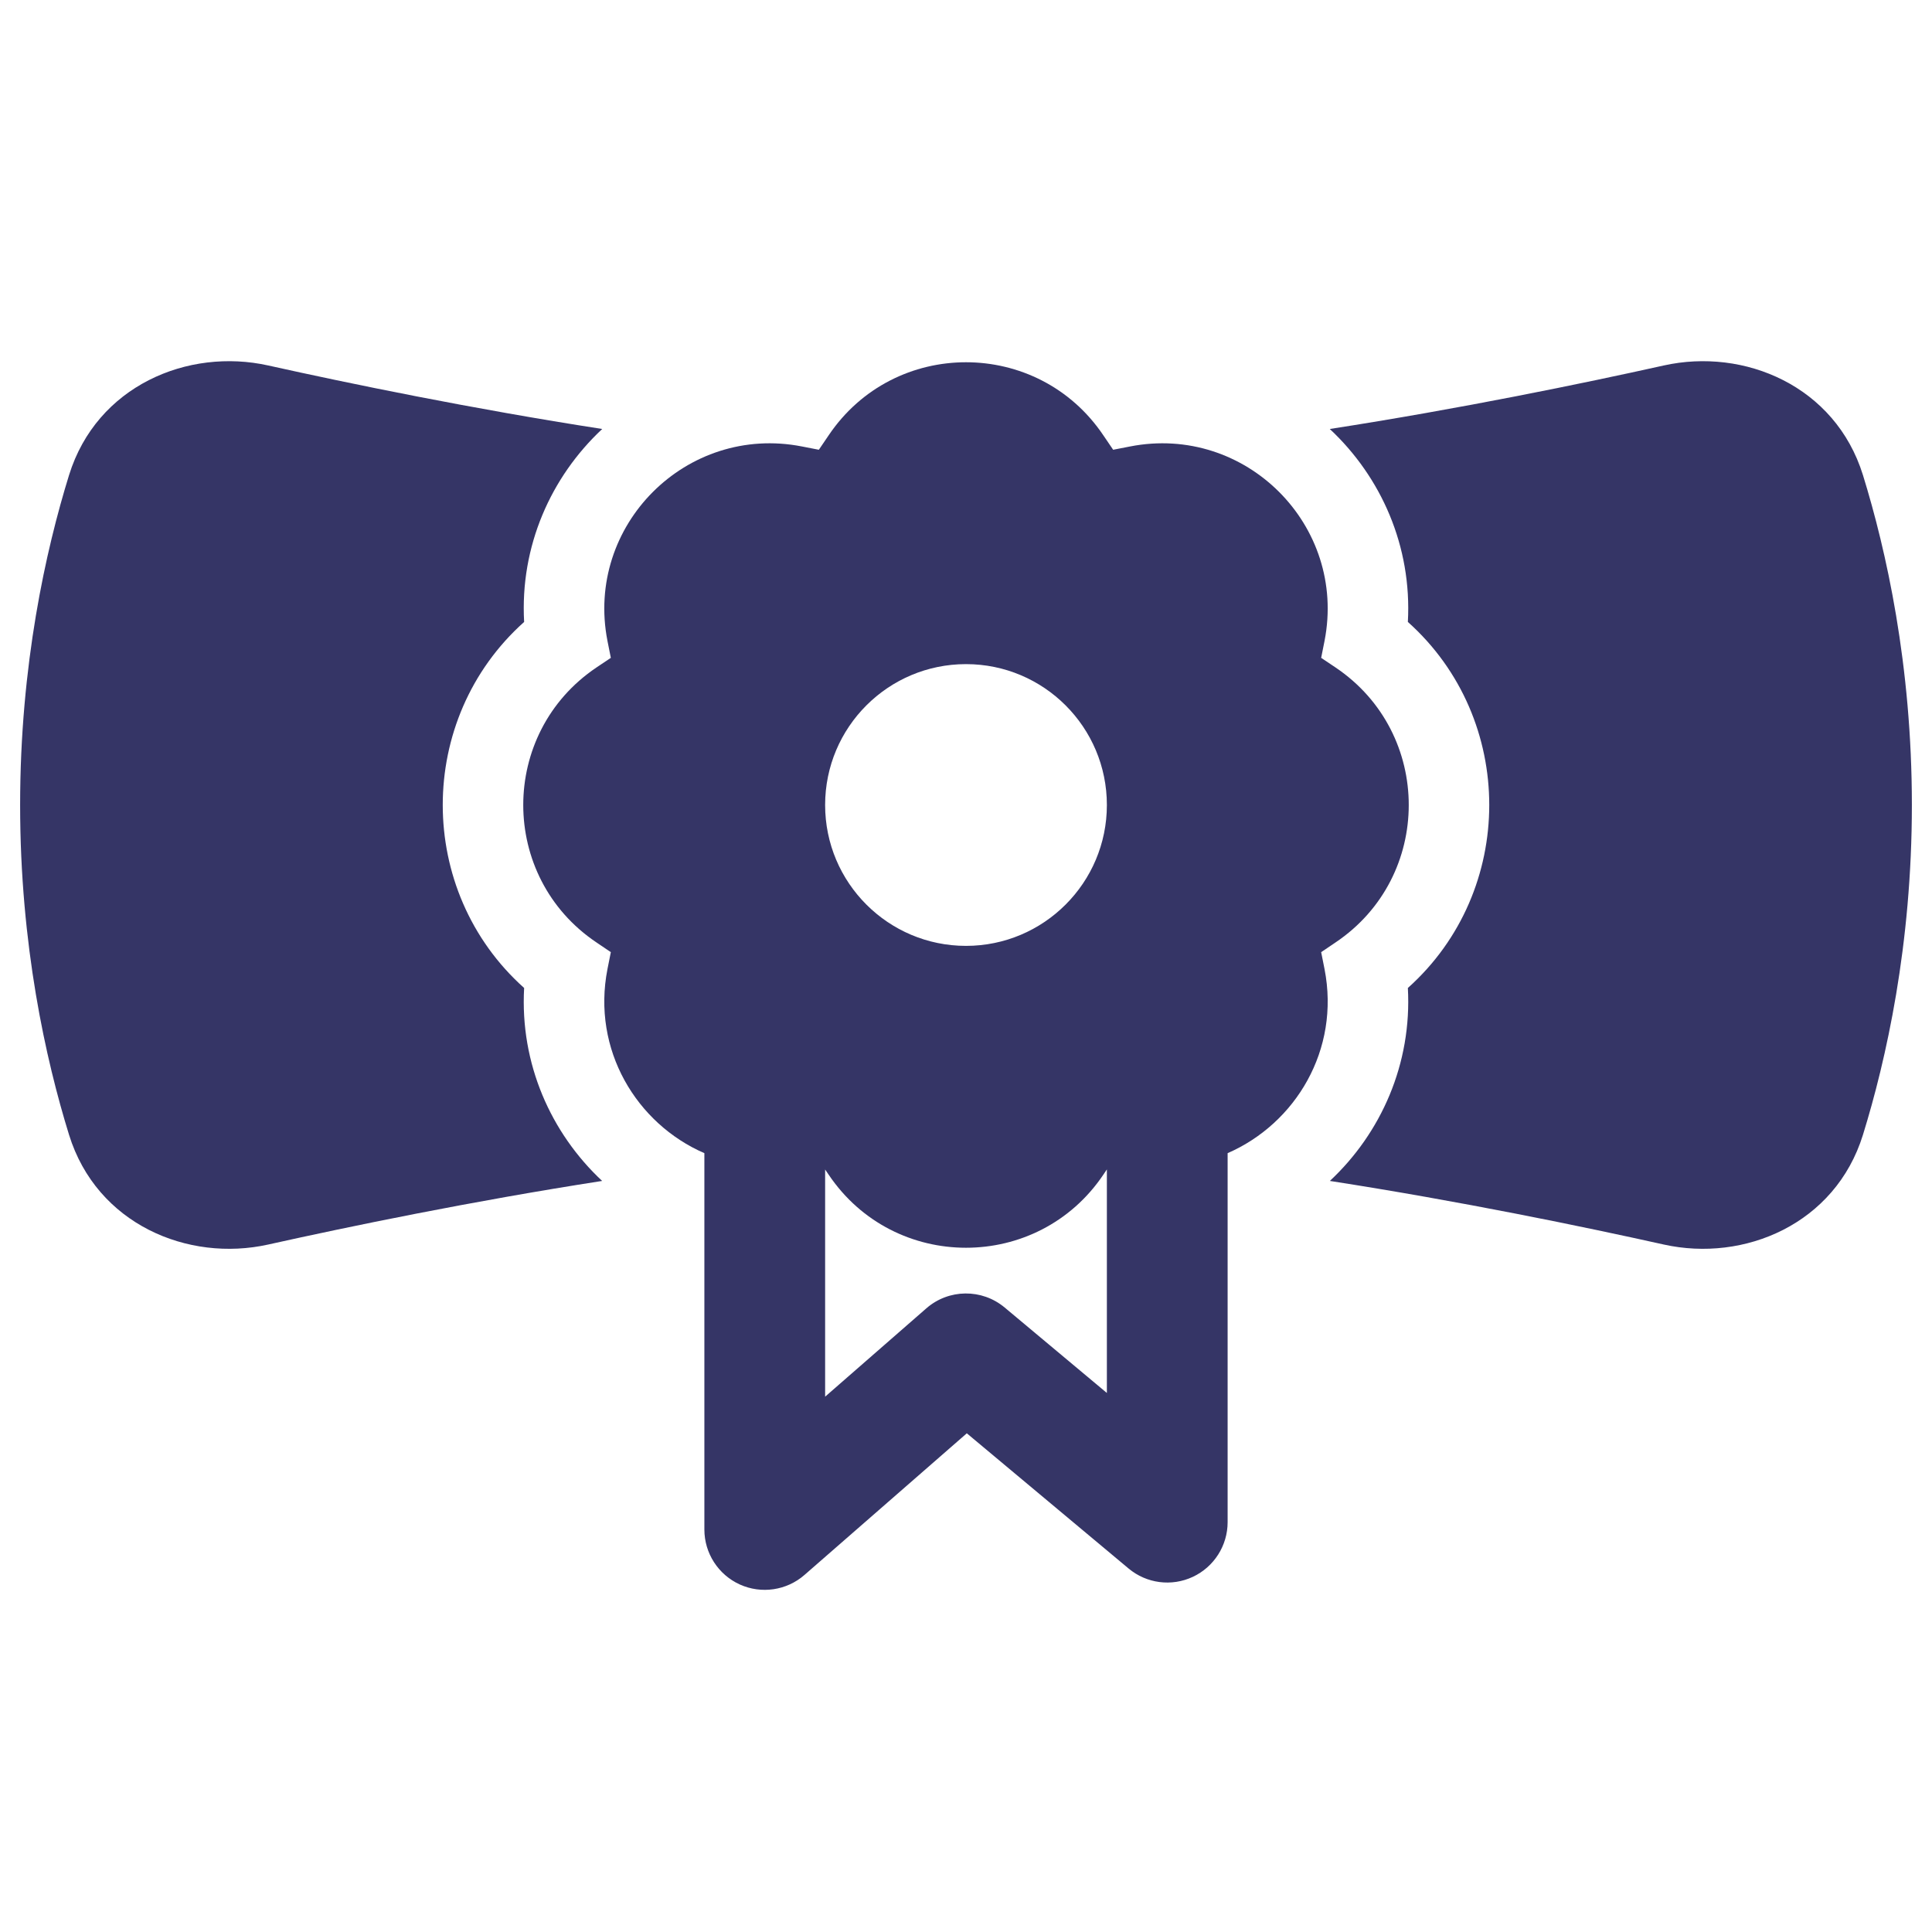 <svg width="24" height="24" viewBox="0 0 24 24" fill="none" xmlns="http://www.w3.org/2000/svg">
<path d="M7.481 5.329C5.856 5.077 4.335 4.763 3.332 4.54C2.333 4.318 1.202 4.794 0.858 5.901C0.569 6.835 0.25 8.259 0.25 10C0.25 11.741 0.569 13.164 0.858 14.098C1.202 15.206 2.333 15.682 3.332 15.46C4.335 15.237 5.856 14.922 7.48 14.67C6.844 14.076 6.458 13.214 6.511 12.273C5.163 11.068 5.163 8.931 6.511 7.726C6.458 6.785 6.844 5.924 7.481 5.329Z" fill="#353566"/>
<path d="M16.52 14.67C18.144 14.922 19.665 15.237 20.668 15.46C21.668 15.682 22.798 15.206 23.142 14.098C23.431 13.164 23.75 11.741 23.75 10C23.75 8.259 23.431 6.835 23.142 5.901C22.798 4.794 21.668 4.318 20.668 4.54C19.665 4.763 18.144 5.077 16.519 5.329C17.156 5.924 17.541 6.785 17.489 7.726C18.837 8.931 18.837 11.068 17.489 12.273C17.541 13.214 17.156 14.076 16.52 14.67Z" fill="#353566"/>
<path fill-rule="evenodd" clip-rule="evenodd" d="M8.75 14.325C7.907 13.959 7.35 13.041 7.546 12.039L7.588 11.828L7.409 11.707C6.197 10.892 6.197 9.108 7.409 8.292L7.588 8.172L7.546 7.961C7.266 6.527 8.527 5.266 9.961 5.546L10.172 5.587L10.293 5.409C11.108 4.197 12.892 4.197 13.707 5.409L13.828 5.587L14.039 5.546C15.473 5.266 16.734 6.527 16.454 7.961L16.412 8.172L16.591 8.292C17.803 9.108 17.803 10.892 16.591 11.707L16.412 11.828L16.454 12.039C16.65 13.041 16.093 13.958 15.25 14.325V18.909C15.25 19.2 15.081 19.465 14.818 19.588C14.554 19.712 14.242 19.671 14.019 19.484L12.01 17.805L9.993 19.565C9.772 19.758 9.457 19.804 9.19 19.683C8.922 19.561 8.75 19.294 8.75 19V14.325ZM10.25 14.528V17.35L11.507 16.253C11.785 16.01 12.198 16.006 12.481 16.243L13.75 17.304V14.527L13.707 14.591C12.892 15.803 11.108 15.803 10.293 14.591L10.25 14.528ZM13.75 10C13.75 10.966 12.966 11.75 12 11.75C11.034 11.75 10.25 10.966 10.25 10C10.25 9.033 11.034 8.25 12 8.25C12.966 8.25 13.75 9.033 13.75 10Z" fill="#353566"/>
</svg>
